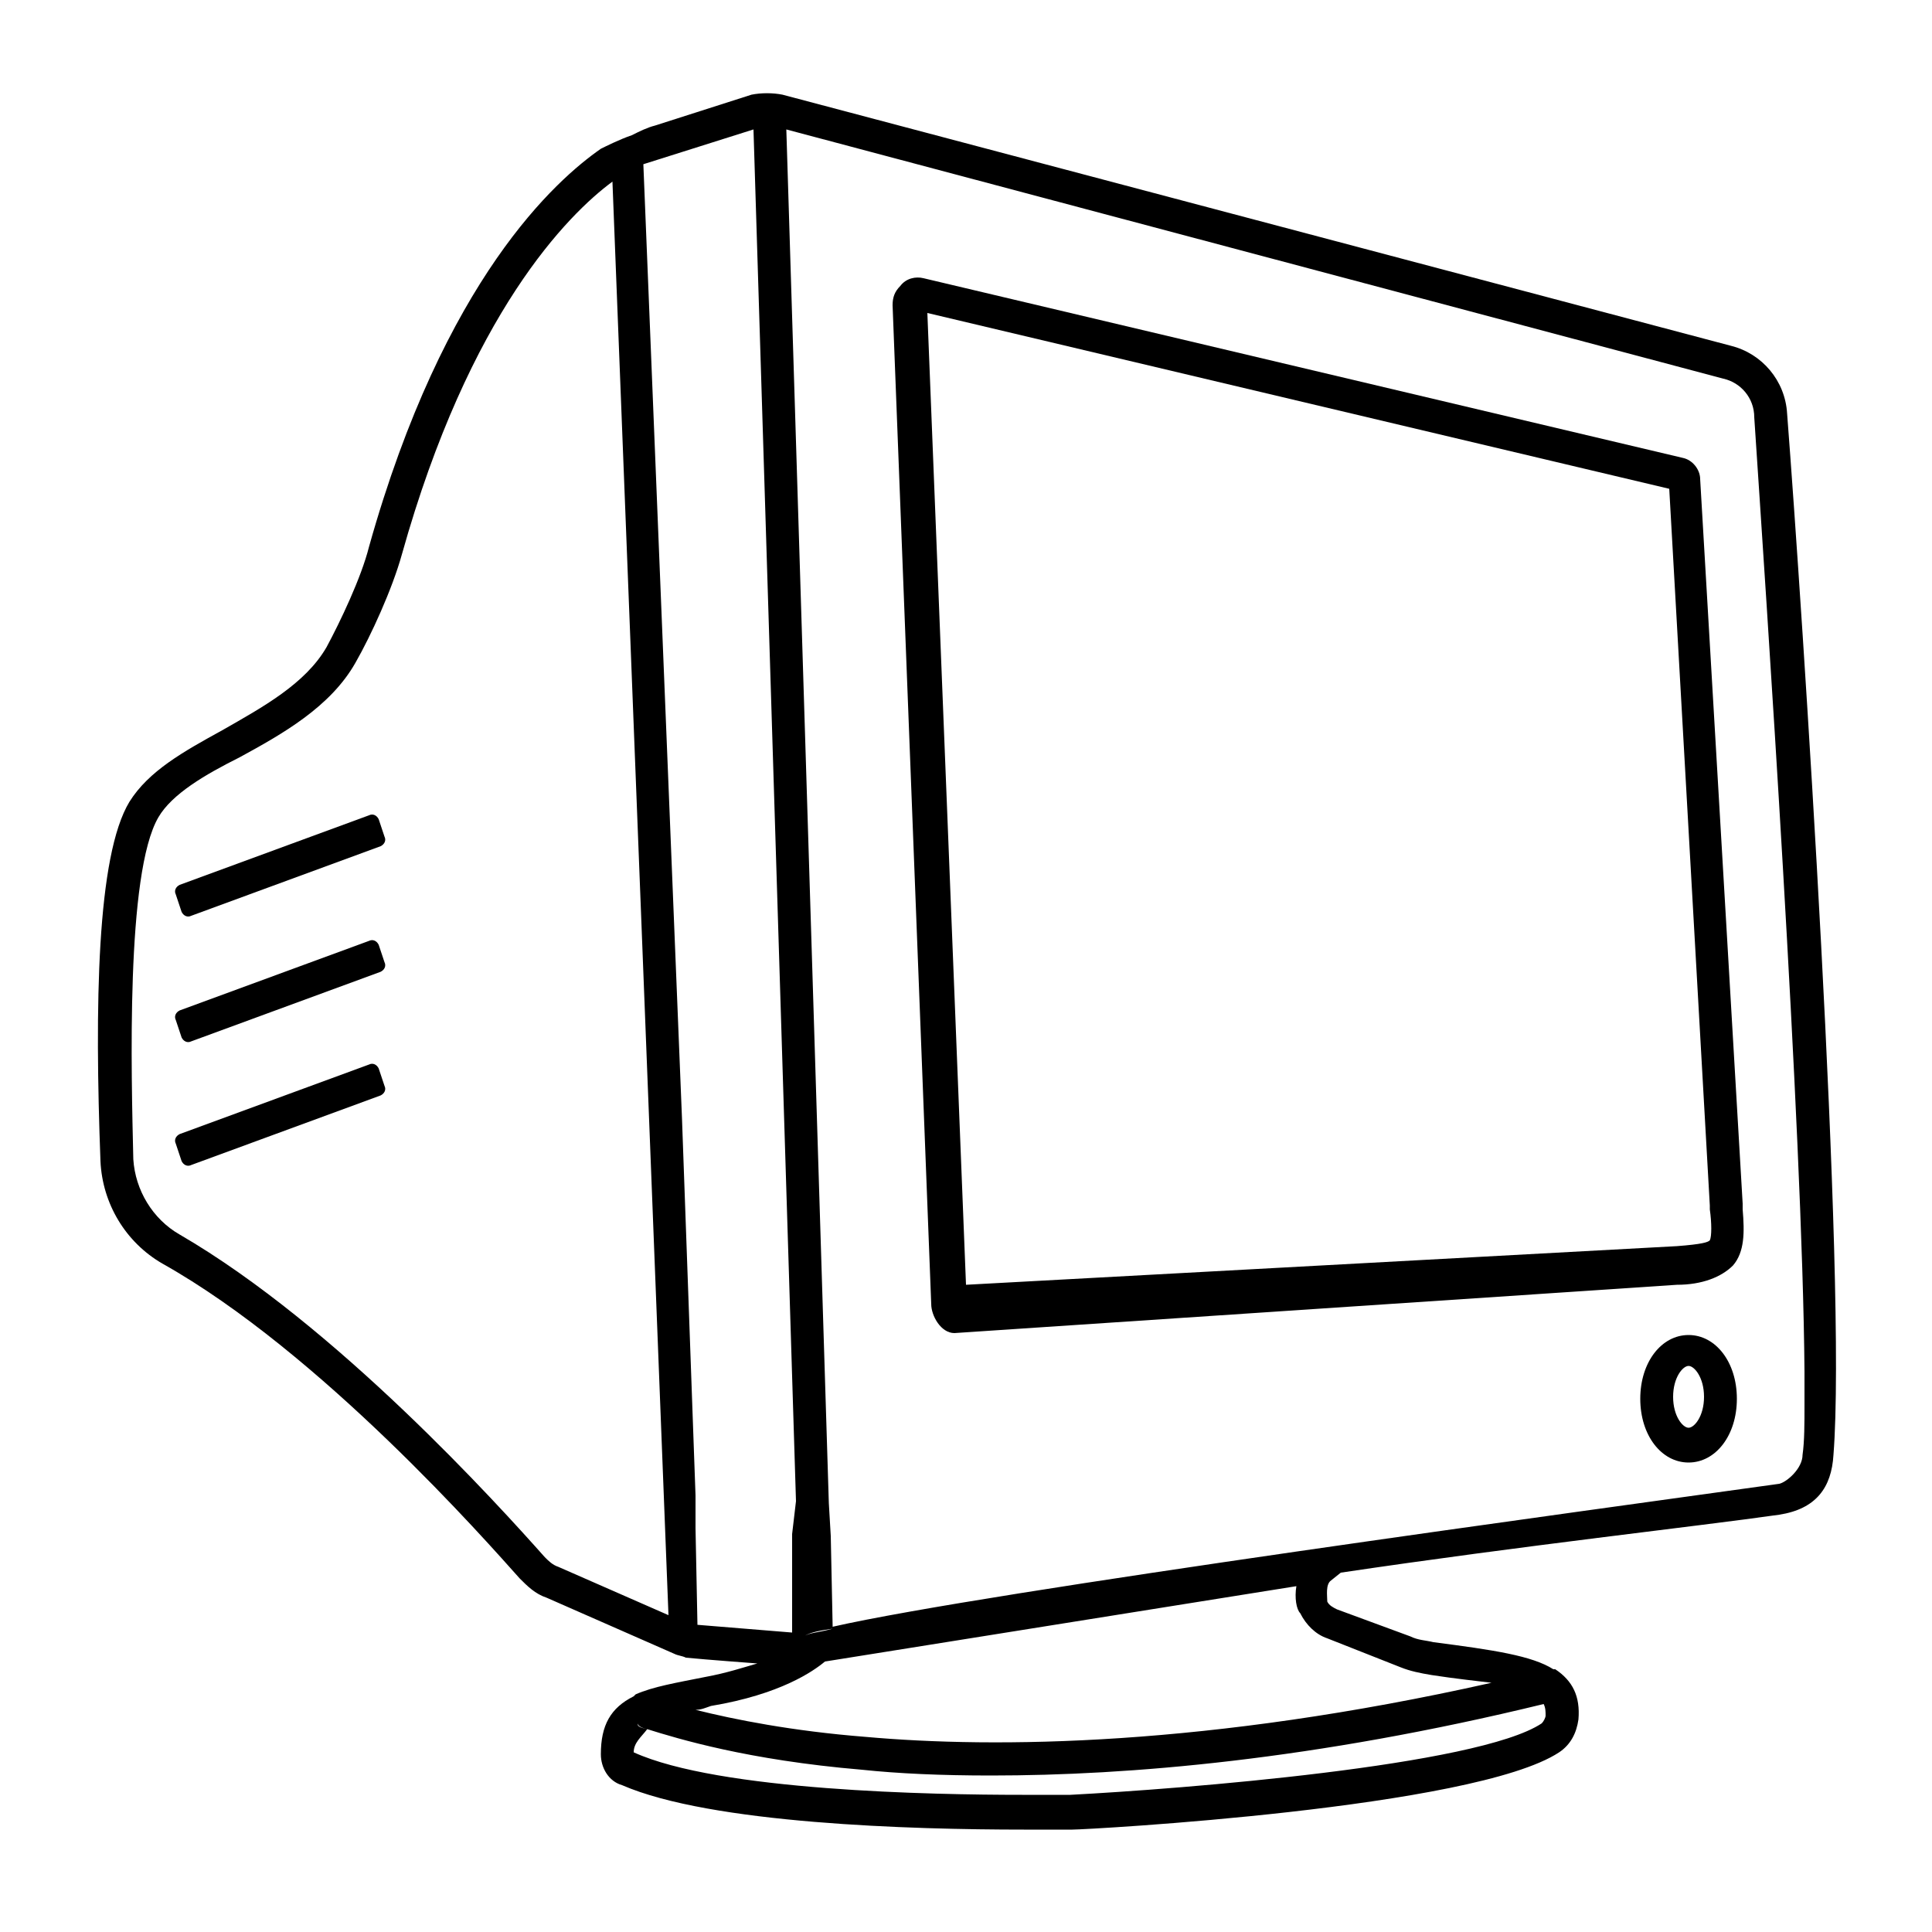 <?xml version="1.0" ?>
<svg xmlns="http://www.w3.org/2000/svg" xmlns:ev="http://www.w3.org/2001/xml-events" xmlns:xlink="http://www.w3.org/1999/xlink" baseProfile="full" enable-background="new 0 0 100 100" height="600px" version="1.1" viewBox="0 0 100 100" width="600px" x="0px" xml:space="preserve" y="0px">
	<defs/>
	<path d="M 51.4,91.9 C 48.8,91.9 46.6,91.8 44.7,91.6 C 38.8,91.1 35.2,90.1 33.6,89.5 C 33.0,89.4 33.0,89.3 33.0,89.2 C 33.0,89.2 33.0,89.4 33.5,89.5 C 33.2,89.8 32.8,90.2 32.8,90.7 C 32.8,90.7 32.8,90.7 32.8,90.7 C 37.3,92.6 48.4,92.9 52.9,92.9 C 52.9,92.9 52.9,92.9 52.9,92.9 C 54.3,92.9 55.3,92.9 55.4,92.9 C 61.1,92.6 76.4,91.4 79.8,89.2 C 79.9,89.1 80.0,89.0 80.0,88.8 C 80.0,88.5 80.0,88.4 80.0,88.2 C 68.1,91.1 58.5,91.9 51.4,91.9" fill="none"/>
	<path d="M 81.0,88.0 L 81.0,88.0 C 81.0,88.0 80.9,88.0 80.9,88.0 C 80.9,88.0 81.0,88.0 81.0,88.0" fill="none"/>
	<path d="M 67.2,83.6 C 67.1,83.4 67.0,82.8 67.0,82.2 L 42.6,86.1 C 42.0,86.6 40.4,87.8 36.7,88.4 C 36.4,88.5 36.1,88.5 35.9,88.6 C 37.9,89.1 40.8,89.6 44.7,90.0 C 51.5,90.6 62.4,90.5 77.1,87.2 C 76.3,87.1 75.3,86.9 74.0,86.8 C 73.5,86.7 72.9,86.6 72.4,86.4 L 68.6,85 C 68.1,84.7 67.5,84.2 67.2,83.6" fill="none"/>
	<path d="M 20.8,28.7 C 20.3,30.4 19.2,32.9 18.4,34.3 C 17.1,36.7 14.6,38.0 12.4,39.2 C 10.6,40.2 9,41.1 8.2,42.3 C 6.4,45.2 6.7,55.6 6.9,60.0 C 6.9,61.6 7.8,63.1 9.3,63.9 C 17.5,68.6 25.9,77.9 28.2,80.6 C 28.4,80.8 28.7,81.0 28.9,81.1 L 34.6,83.5 L 31.7,9.4 C 29.4,11.1 24.3,16.2 20.8,28.7 M 19.7,56.7 L 9.9,60.3 C 9.7,60.4 9.5,60.3 9.4,60.1 L 9.1,59.2 C 9,59.0 9.1,58.8 9.3,58.7 L 19.1,55.1 C 19.3,55.0 19.5,55.1 19.6,55.3 L 19.9,56.2 C 20.0,56.4 19.9,56.7 19.7,56.7 M 19.7,50.3 L 9.9,53.9 C 9.7,54.0 9.5,53.9 9.4,53.7 L 9.1,52.8 C 9,52.6 9.1,52.4 9.3,52.3 L 19.1,48.7 C 19.3,48.6 19.5,48.7 19.6,48.9 L 19.9,49.8 C 20.0,50.0 19.9,50.2 19.7,50.3 M 19.7,43.8 L 9.9,47.4 C 9.7,47.5 9.5,47.4 9.4,47.2 L 9.1,46.3 C 9,46.1 9.1,45.9 9.3,45.8 L 19.1,42.2 C 19.3,42.1 19.5,42.2 19.6,42.4 L 19.9,43.3 C 20.0,43.6 19.9,43.8 19.7,43.8" fill="none"/>
	<path d="M 88.5,62.4 L 86.4,25.3 L 48.0,16.2 L 50.0,66.5 L 86.8,64.4 C 88.1,64.4 88.4,64.2 88.5,64.1 C 88.6,64 88.6,63.2 88.6,62.5 L 88.5,62.4" fill="none"/>
	<path d="M 87.4,70.8 C 87.1,70.8 86.6,71.4 86.6,72.4 C 86.6,73.4 87.1,74 87.4,74 C 87.7,74 88.2,73.4 88.2,72.4 C 88.2,71.4 87.7,70.8 87.4,70.8" fill="none"/>
	<path d="M 90.8,21.6 C 90.7,20.7 90.1,19.9 89.2,19.6 L 40.7,6.7 L 42.9,77.6 L 43,79.3 L 42,79.4 L 43,79.3 L 43.1,84.1 C 42.4,84.3 41.9,84.3 41.6,84.5 C 41.9,84.3 42.4,84.2 43.1,84.1 L 43.1,84.2 L 43.1,84.0 C 51,82.2 82.8,77.8 92.1,76.6 C 92.5,76.5 93.3,75.8 93.3,75.1 C 93.3,74.4 93.4,73.5 93.4,72.5 C 93.4,72.0 93.4,71.4 93.4,70.8 C 93.3,58.3 91.5,30.7 90.8,21.6 M 87.4,75.7 C 86.0,75.7 84.9,74.3 84.9,72.4 C 84.9,70.5 86.0,69.1 87.4,69.1 C 88.8,69.1 89.9,70.5 89.9,72.4 C 89.9,74.3 88.8,75.7 87.4,75.7 M 89.7,65.5 C 89.1,66.1 88.2,66.5 86.8,66.5 L 49.5,69.0 L 49.5,69.0 C 48.9,69.0 48.4,68.1 48.3,67.5 L 46.3,15.8 C 46.3,15.4 46.4,15.1 46.7,14.8 C 47,14.5 47.5,14.3 47.9,14.4 L 87.2,23.7 C 87.7,23.8 88.1,24.3 88.1,24.8 L 88.1,24.8 L 90.3,62.3 L 90.3,62.6 C 90.3,63.9 90.3,64.9 89.7,65.5" fill="none"/>
	<path d="M 92.5,21.4 C 92.4,19.7 91.2,18.3 89.6,17.9 L 40.5,4.9 C 40.0,4.8 39.4,4.8 38.9,4.9 L 33.9,6.5 C 33.5,6.6 33.1,6.8 32.7,7.0 C 32.1,7.2 31.3,7.6 31.1,7.7 C 28.8,9.3 23,14.4 19.1,28.3 C 18.7,29.9 17.6,32.2 16.9,33.5 C 15.8,35.4 13.6,36.6 11.5,37.8 C 9.5,38.9 7.7,39.9 6.7,41.5 C 5.0,44.3 4.9,52.1 5.2,60.1 C 5.3,62.3 6.5,64.3 8.4,65.4 C 16.6,70.0 25.2,79.8 26.9,81.7 C 27.3,82.1 27.7,82.5 28.3,82.7 L 34.9,85.6 C 35.1,85.7 35.3,85.7 35.5,85.8 C 36.5,85.9 39.2,86.1 39.2,86.1 C 38.5,86.3 37.6,86.6 36.5,86.8 C 35.0,87.1 33.8,87.3 32.9,87.7 C 32.9,87.7 32.8,87.8 32.8,87.8 L 32.8,87.8 C 31.6,88.4 31.1,89.3 31.1,90.8 C 31.1,91.5 31.5,92.2 32.2,92.4 C 36.8,94.4 47.2,94.7 53.0,94.7 C 53.0,94.7 53.0,94.7 53.0,94.7 C 54.5,94.7 55.5,94.7 55.5,94.7 L 55.5,94.7 C 56.3,94.7 76.3,93.6 80.7,90.7 C 81.3,90.3 81.6,89.7 81.7,89.0 C 81.8,87.8 81.4,87.0 80.5,86.4 C 80.5,86.4 80.4,86.4 80.4,86.4 C 79.3,85.7 77.3,85.4 74.2,85.0 C 73.8,84.9 73.4,84.9 73.0,84.7 L 69.2,83.3 C 69.0,83.2 68.8,83.1 68.7,82.9 C 68.7,82.6 68.6,82 68.9,81.8 L 69.4,81.4 C 78.8,80 87.9,79 92.1,78.4 C 94,78.1 94.8,77 94.9,75.3 C 95.6,66.4 93.3,31.8 92.5,21.4 M 28.9,81.1 C 28.6,81.0 28.4,80.8 28.2,80.6 C 25.8,77.9 17.4,68.6 9.3,63.9 C 7.9,63.1 7,61.6 6.9,60 C 6.8,55.6 6.5,45.2 8.2,42.3 C 8.9,41.1 10.6,40.1 12.4,39.2 C 14.6,38 17.1,36.6 18.4,34.3 C 19.2,32.9 20.3,30.5 20.8,28.7 C 24.3,16.2 29.4,11.1 31.7,9.4 L 34.6,83.6 L 28.9,81.1 M 36.1,84.1 L 36.0,79.1 L 36.0,77.4 L 35.3,57.9 L 33.3,8.5 L 39.0,6.7 L 41.2,77.7 L 41.0,79.4 L 41.0,84.5 L 36.1,84.1 M 80.0,88.8 C 80.0,88.9 79.9,89.1 79.8,89.2 C 76.5,91.4 61.1,92.6 55.4,92.9 C 55.3,92.9 54.4,92.9 52.9,92.9 C 52.9,92.9 52.9,92.9 52.9,92.9 C 48.3,92.9 37.2,92.7 32.8,90.7 C 32.8,90.7 32.8,90.7 32.8,90.7 C 32.8,90.2 33.2,89.9 33.5,89.5 C 33.0,89.4 33.0,89.3 33.0,89.2 C 33.0,89.2 33.0,89.4 33.5,89.5 C 35.1,90.0 38.7,91.1 44.6,91.6 C 46.5,91.8 48.7,91.9 51.3,91.9 C 58.4,91.9 68.0,91.1 79.9,88.2 C 80.0,88.4 80.0,88.6 80.0,88.8 M 81.0,88.0 C 81.0,88.0 80.9,88.0 80.9,88.0 C 80.9,88.0 81.0,88.0 81.0,88.0 L 81.0,88.0 M 72.5,86.3 C 73.0,86.5 73.5,86.6 74.1,86.7 C 75.4,86.9 76.4,87.0 77.2,87.1 C 62.5,90.4 51.5,90.5 44.8,89.9 C 41,89.6 38,89.0 36,88.5 C 36.3,88.5 36.5,88.4 36.8,88.3 C 40.4,87.7 42.1,86.5 42.7,86.0 L 67.1,82.1 C 67,82.7 67.1,83.3 67.3,83.5 C 67.6,84.1 68.1,84.6 68.7,84.8 L 72.5,86.3 M 93.4,72.7 C 93.4,73.7 93.4,74.6 93.3,75.3 C 93.3,76.0 92.5,76.7 92.1,76.8 C 82.8,78.1 51,82.4 43.1,84.2 L 43.1,84.4 L 43.1,84.3 C 42.4,84.5 41.9,84.5 41.6,84.7 C 41.9,84.5 42.4,84.4 43.1,84.3 L 43,79.5 L 42,79.6 L 43,79.5 L 42.9,77.8 L 40.7,6.7 L 89.2,19.6 C 90.1,19.8 90.8,20.6 90.8,21.6 C 91.4,30.7 93.3,58.4 93.4,71.0 C 93.4,71.5 93.4,72.1 93.4,72.7" fill="#000000"/>
	<path d="M 90.2,62.3 L 88.0,24.8 L 88.0,24.8 C 88.0,24.3 87.6,23.8 87.1,23.7 L 47.8,14.4 C 47.4,14.3 46.9,14.4 46.6,14.8 C 46.3,15.1 46.2,15.4 46.2,15.8 L 48.2,67.5 C 48.2,68.1 48.7,69.0 49.4,69.0 L 49.4,69.0 L 86.8,66.5 C 88.1,66.5 89.1,66.1 89.7,65.5 C 90.3,64.8 90.3,63.8 90.2,62.6 L 90.2,62.3 M 88.5,64.2 C 88.4,64.3 88.1,64.4 86.8,64.5 L 50.0,66.5 L 48.0,16.2 L 86.4,25.3 L 88.5,62.4 L 88.5,62.6 C 88.6,63.3 88.6,64.0 88.5,64.2" fill="#000000"/>
	<path d="M 87.4,69.1 C 86.0,69.1 84.9,70.5 84.9,72.4 C 84.9,74.3 86.0,75.7 87.4,75.7 C 88.8,75.7 89.9,74.3 89.9,72.4 C 89.9,70.5 88.8,69.1 87.4,69.1 M 87.4,73.9 C 87.1,73.9 86.6,73.3 86.6,72.3 C 86.6,71.3 87.1,70.7 87.4,70.7 C 87.7,70.7 88.2,71.3 88.2,72.3 C 88.2,73.3 87.7,73.9 87.4,73.9" fill="#000000"/>
	<path d="M 19.6,48.9 C 19.5,48.7 19.3,48.6 19.1,48.7 L 9.3,52.3 C 9.1,52.4 9.0,52.6 9.1,52.8 L 9.4,53.7 C 9.5,53.9 9.7,54 9.9,53.9 L 19.7,50.3 C 19.9,50.2 20,50.0 19.9,49.8 L 19.6,48.9" fill="#000000"/>
	<path d="M 19.6,55.3 C 19.5,55.1 19.3,55.0 19.1,55.1 L 9.3,58.7 C 9.1,58.8 9.0,59.0 9.1,59.2 L 9.4,60.1 C 9.5,60.3 9.7,60.4 9.9,60.3 L 19.7,56.7 C 19.9,56.6 20,56.4 19.9,56.2 L 19.6,55.3" fill="#000000"/>
	<path d="M 19.6,42.4 C 19.5,42.2 19.3,42.1 19.1,42.2 L 9.3,45.8 C 9.1,45.9 9.0,46.1 9.1,46.3 L 9.4,47.2 C 9.5,47.4 9.7,47.5 9.9,47.4 L 19.7,43.8 C 19.9,43.7 20,43.5 19.9,43.3 L 19.6,42.4" fill="#000000"/>
	<path d="M 41.0,79.4 L 41.2,77.7 L 39.0,6.7 L 33.3,8.5 L 35.3,57.9 L 36.0,77.4 L 36.0,79.1 L 36.1,84.1 L 41.0,84.5 L 41.0,79.4" fill="none" points="41,79.4 41.2,77.7 39,6.7 33.3,8.5 35.3,57.9 36,77.4 36,79.1 36.1,84.1 41,84.5   "/>
</svg>
